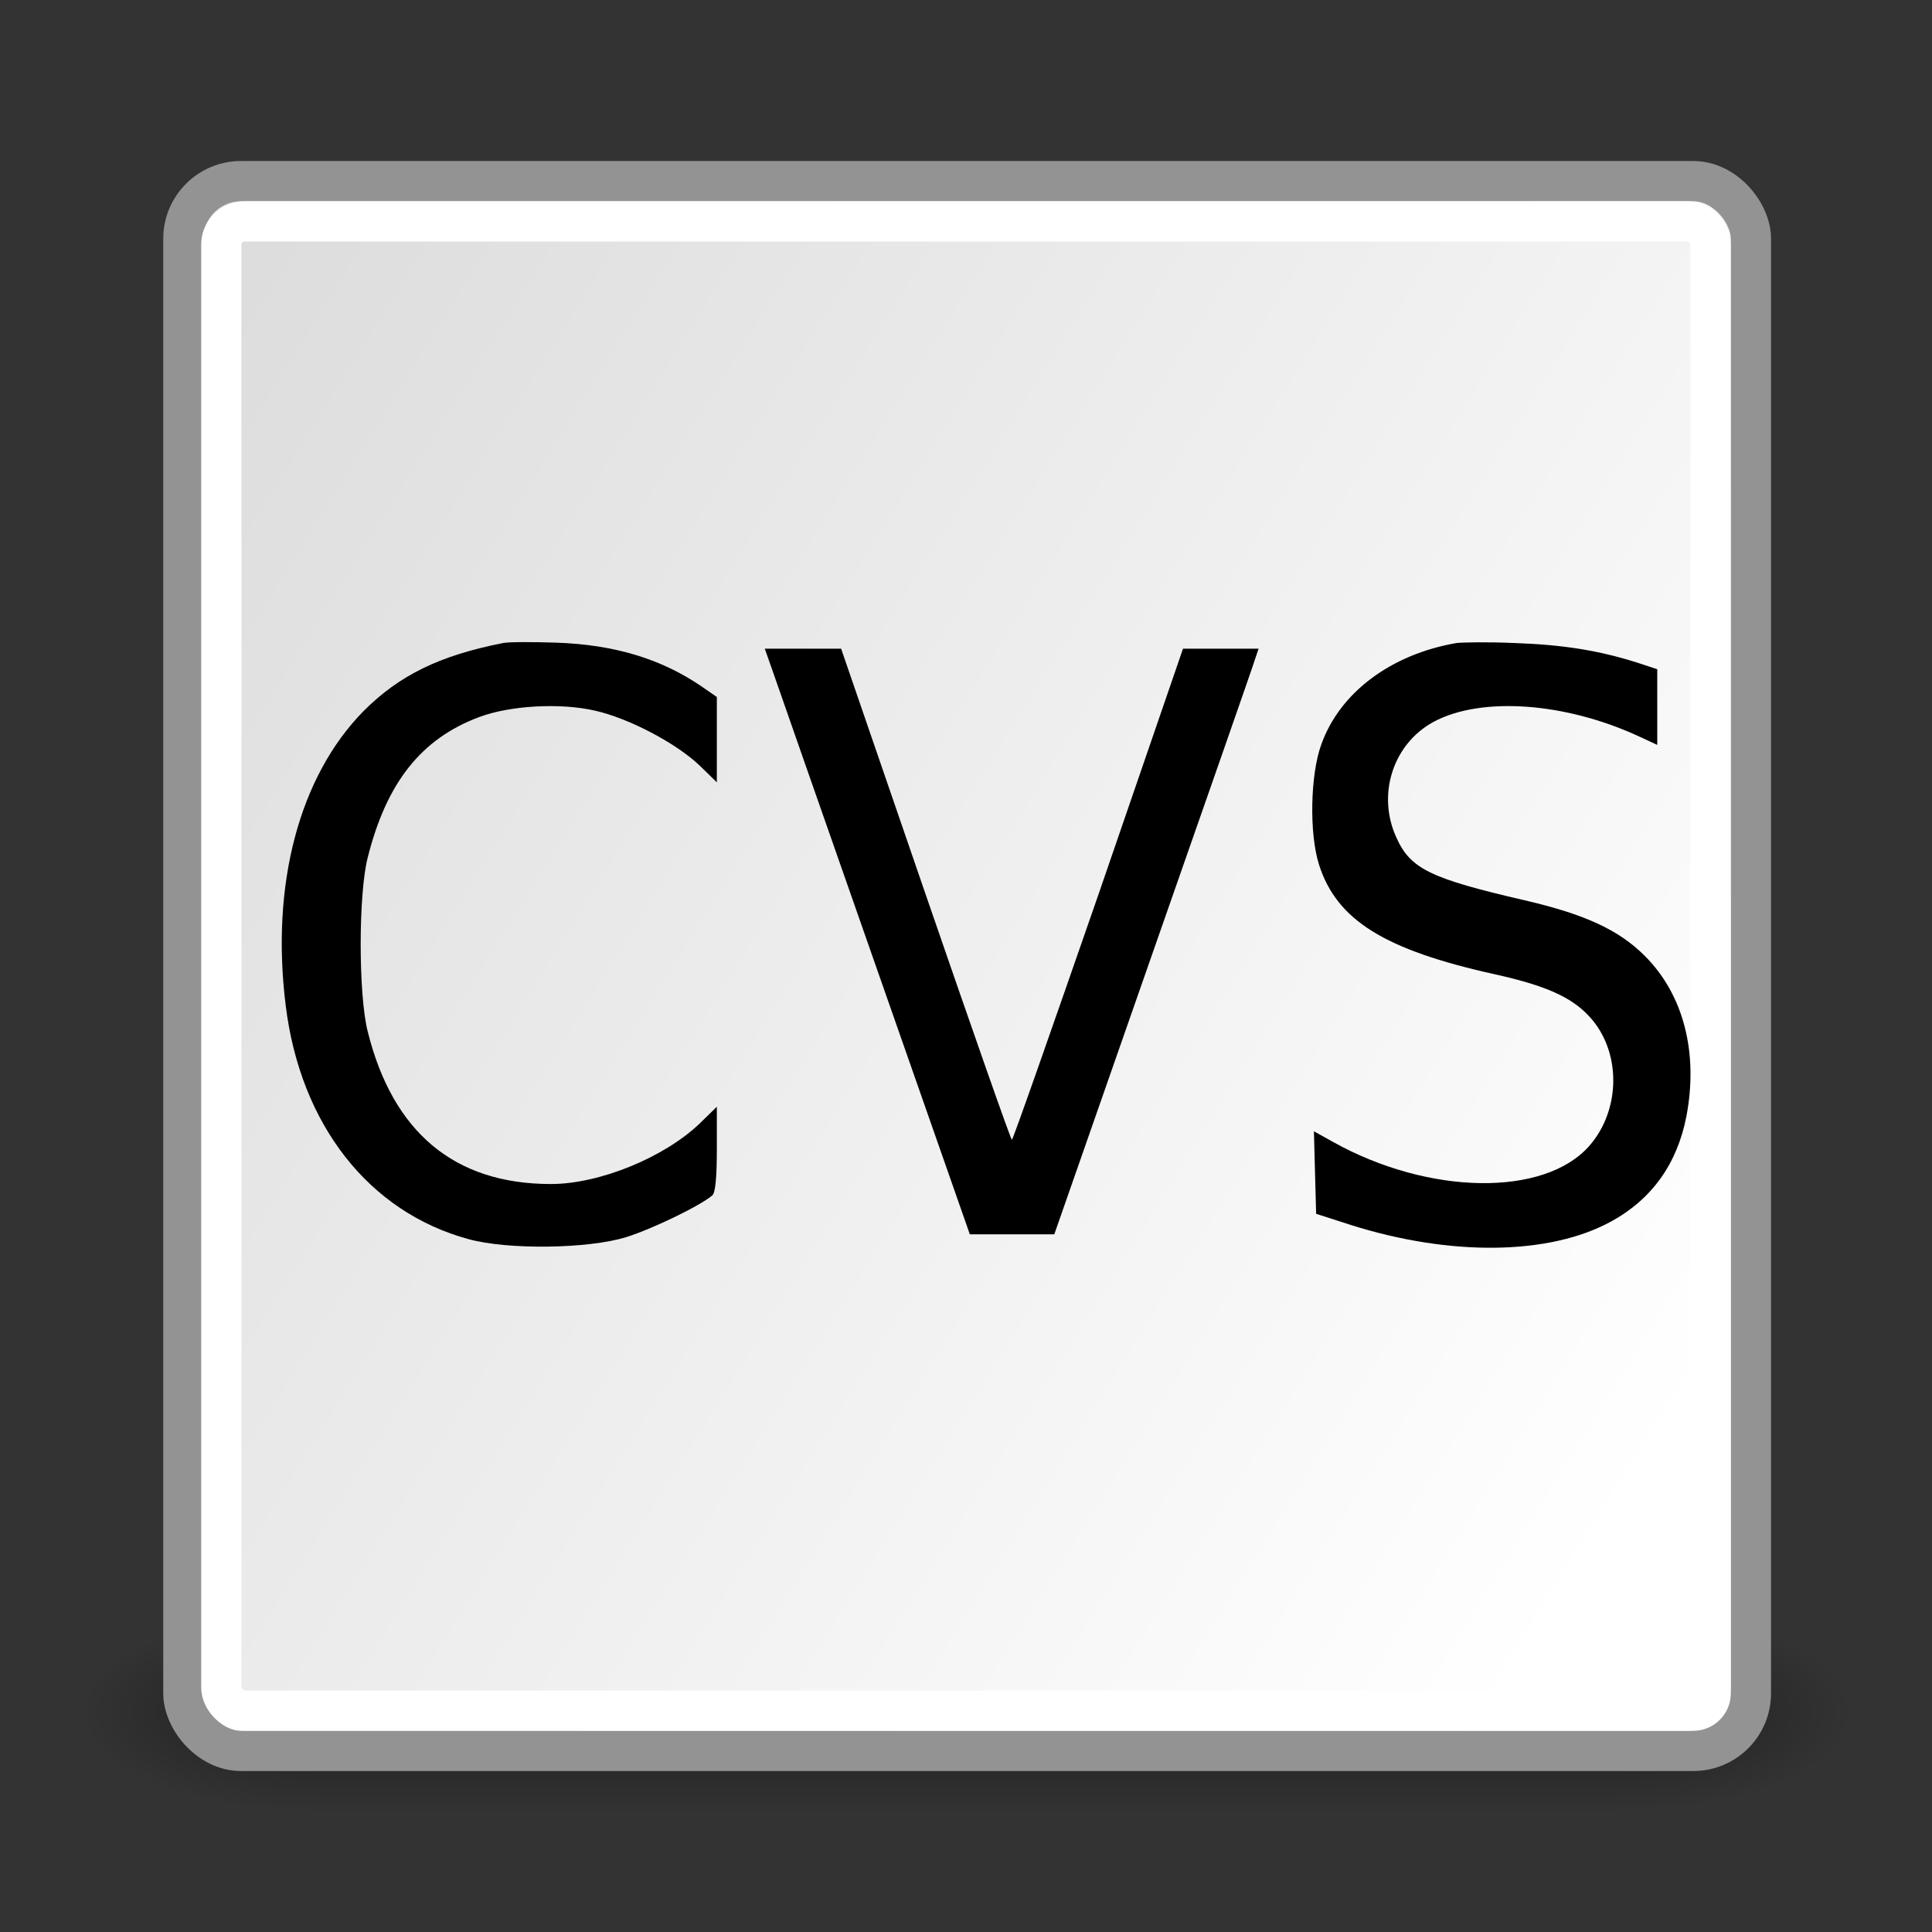 <?xml version="1.0" encoding="UTF-8" standalone="no"?>
<!-- Created with Inkscape (http://www.inkscape.org/) -->
<svg
   xmlns:svg="http://www.w3.org/2000/svg"
   xmlns="http://www.w3.org/2000/svg"
   xmlns:xlink="http://www.w3.org/1999/xlink"
   version="1.0"
   width="48"
   height="48"
   viewBox="0 0 451 451"
   id="svg2">
  <rect x="0" y="0" width="451" height="451" fill="#333333" stroke="none"/>
  <defs
     id="defs15">
    <linearGradient
       id="linearGradient6732">
      <stop
         style="stop-color:#ffffff;stop-opacity:1"
         offset="0"
         id="stop6734" />
      <stop
         style="stop-color:#dddddd;stop-opacity:1"
         offset="1"
         id="stop6736" />
    </linearGradient>
    <linearGradient
       x1="37.927"
       y1="37.669"
       x2="5.496"
       y2="10.983"
       id="linearGradient2457"
       xlink:href="#linearGradient6732"
       gradientUnits="userSpaceOnUse"
       gradientTransform="matrix(0.983,0,0,1.3,-40.716,-6.281)" />
    <linearGradient
       id="linearGradient3702">
      <stop
         style="stop-color:#000000;stop-opacity:0"
         offset="0"
         id="stop3704" />
      <stop
         style="stop-color:#000000;stop-opacity:1"
         offset="0.5"
         id="stop3710" />
      <stop
         style="stop-color:#000000;stop-opacity:0"
         offset="1"
         id="stop3706" />
    </linearGradient>
    <linearGradient
       x1="25.058"
       y1="47.028"
       x2="25.058"
       y2="39.999"
       id="linearGradient2098"
       xlink:href="#linearGradient3702"
       gradientUnits="userSpaceOnUse" />
    <radialGradient
       cx="4.993"
       cy="43.5"
       r="2.5"
       fx="4.993"
       fy="43.5"
       id="radialGradient2096"
       xlink:href="#linearGradient3688"
       gradientUnits="userSpaceOnUse"
       gradientTransform="matrix(2.004,0,0,1.4,-20.012,-104.4)" />
    <linearGradient
       id="linearGradient3688">
      <stop
         style="stop-color:#000000;stop-opacity:1"
         offset="0"
         id="stop3690" />
      <stop
         style="stop-color:#000000;stop-opacity:0"
         offset="1"
         id="stop3692" />
    </linearGradient>
    <radialGradient
       cx="4.993"
       cy="43.5"
       r="2.5"
       fx="4.993"
       fy="43.5"
       id="radialGradient2094"
       xlink:href="#linearGradient3688"
       gradientUnits="userSpaceOnUse"
       gradientTransform="matrix(2.004,0,0,1.4,27.988,-17.4)" />
  </defs>
  <g
     id="layer1">
    <g
       transform="matrix(9.396,0,0,9.396,388.439,-8.634)"
       id="g5646">
      <g
         transform="matrix(1.1,0,0,1,-43.742,5.919)"
         id="layer6">
        <g
           transform="matrix(1,0,0,0.556,-4.549998e-7,13.889)"
           id="g2043">
          <g
             style="display:inline"
             id="g2036">
            <g
               transform="matrix(1.053,0,0,1.286,-1.263,-13.429)"
               style="opacity:0.4"
               id="g3712">
              <rect
                 width="5"
                 height="7"
                 x="38"
                 y="40"
                 style="opacity:1;fill:url(#radialGradient2094);fill-opacity:1;stroke:none;stroke-width:1;stroke-linecap:round;stroke-linejoin:miter;stroke-miterlimit:4;stroke-dasharray:none;stroke-opacity:1"
                 id="rect2801" />
              <rect
                 width="5"
                 height="7"
                 x="-10"
                 y="-47"
                 transform="scale(-1,-1)"
                 style="opacity:1;fill:url(#radialGradient2096);fill-opacity:1;stroke:none;stroke-width:1;stroke-linecap:round;stroke-linejoin:miter;stroke-miterlimit:4;stroke-dasharray:none;stroke-opacity:1"
                 id="rect3696" />
              <rect
                 width="28"
                 height="7"
                 x="10"
                 y="40"
                 style="opacity:1;fill:url(#linearGradient2098);fill-opacity:1;stroke:none;stroke-width:1;stroke-linecap:round;stroke-linejoin:miter;stroke-miterlimit:4;stroke-dasharray:none;stroke-opacity:1"
                 id="rect3700" />
            </g>
          </g>
        </g>
        <g
           transform="translate(50.689,6.215)"
           style="display:inline"
           id="g2285" />
        <g
           transform="matrix(0.187,0,0,0.187,29.581,63.838)"
           id="g891" />
      </g>
      <g
         style="display:inline"
         id="g5657" />
      <g
         style="display:inline"
         id="layer5">
        <rect
           width="38.944"
           height="39"
           rx="1.431"
           ry="1.431"
           x="-36.785"
           y="5.419"
           style="color:#000000;fill:url(#linearGradient2457);fill-opacity:1;fill-rule:evenodd;stroke:#939393;stroke-width:1;stroke-linecap:butt;stroke-linejoin:miter;marker:none;marker-start:none;marker-mid:none;marker-end:none;stroke-miterlimit:4;stroke-dasharray:none;stroke-dashoffset:0;stroke-opacity:1;visibility:visible;display:inline;overflow:visible"
           id="rect2373" />
        <rect
           width="37"
           height="37"
           rx="0.573"
           ry="0.573"
           x="-35.842"
           y="6.419"
           style="color:#000000;fill:none;fill-opacity:1;fill-rule:evenodd;stroke:#ffffff;stroke-width:1;stroke-linecap:butt;stroke-linejoin:miter;marker:none;marker-start:none;marker-mid:none;marker-end:none;stroke-miterlimit:4;stroke-dasharray:none;stroke-dashoffset:0;stroke-opacity:1;visibility:visible;display:inline;overflow:visible"
           id="rect2423" />
      </g>
    </g>
  </g>
  <g
     transform="matrix(8.6088782e-2,0,0,-9.3958e-2,22.709,447.398)"
     style="fill:#000000;stroke:none"
     id="g6">
    <path
       d="M 1100,3164 C 928,3133 819,3084 722,2995 C 547,2832 470,2563 511,2263 C 551,1967 737,1750 1007,1683 C 1114,1656 1332,1659 1434,1688 C 1507,1709 1637,1767 1668,1792 C 1676,1799 1680,1836 1680,1907 L 1680,2012 L 1633,1970 C 1537,1886 1362,1820 1230,1820 C 969,1820 801,1948 733,2200 C 708,2292 708,2539 733,2630 C 784,2817 878,2926 1035,2980 C 1119,3009 1256,3016 1350,2996 C 1442,2977 1570,2915 1633,2860 L 1680,2818 L 1680,2924 L 1680,3030 L 1639,3056 C 1529,3125 1402,3160 1245,3165 C 1179,3167 1114,3167 1100,3164 z "
       id="path8" />
    <path
       d="M 3685,3164 C 3508,3136 3369,3041 3319,2912 C 3289,2837 3286,2690 3313,2613 C 3361,2476 3489,2402 3790,2341 C 3928,2313 3998,2284 4046,2236 C 4133,2150 4132,2004 4045,1914 C 3923,1788 3611,1792 3352,1924 L 3299,1951 L 3302,1848 L 3305,1746 L 3400,1718 C 3670,1640 3938,1643 4105,1727 C 4215,1782 4284,1870 4309,1988 C 4342,2147 4301,2291 4196,2387 C 4126,2451 4035,2490 3870,2525 C 3615,2579 3561,2603 3523,2680 C 3469,2787 3513,2913 3623,2968 C 3752,3032 3982,3017 4183,2931 L 4230,2911 L 4230,3005 L 4230,3099 L 4177,3115 C 4071,3146 3972,3160 3845,3164 C 3774,3167 3702,3166 3685,3164 z "
       id="path10" />
    <path
       d="M 1830,3098 C 1841,3069 1966,2741 2108,2370 L 2366,1695 L 2480,1695 L 2595,1695 L 2862,2395 C 3009,2780 3134,3107 3139,3123 L 3149,3150 L 3046,3150 L 2944,3150 L 2715,2540 C 2588,2205 2483,1930 2480,1930 C 2477,1930 2372,2205 2246,2540 L 2017,3150 L 1914,3150 L 1810,3150 L 1830,3098 z "
       id="path12" />
  </g>
</svg>
